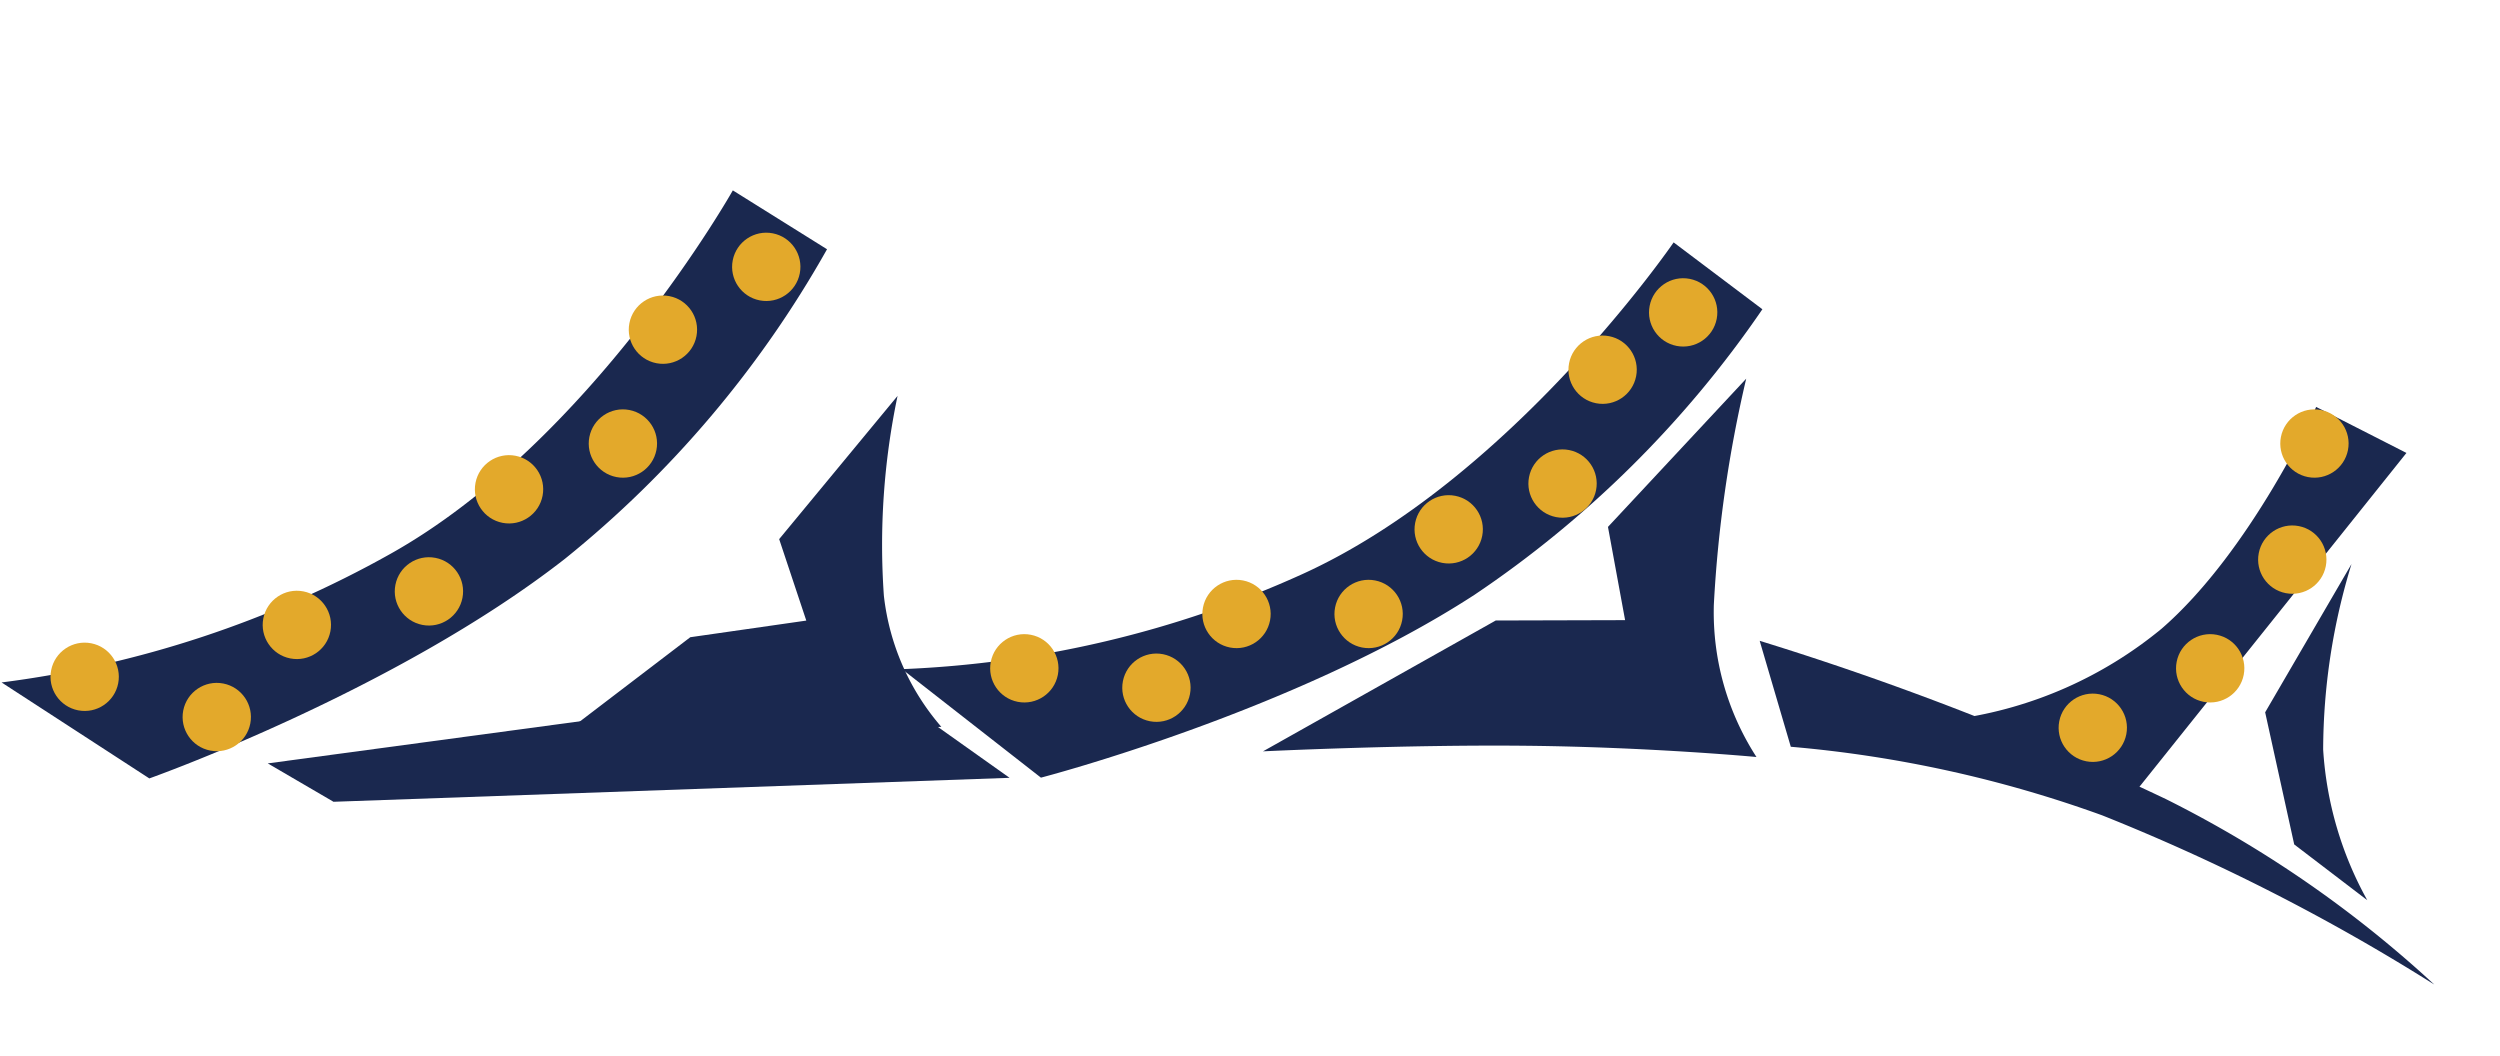 <svg xmlns="http://www.w3.org/2000/svg" width="109.787" height="46.376" viewBox="0 0 109.787 46.376">
  <g id="Group_88" data-name="Group 88" transform="translate(-99.142 -516.689)">
    <path id="Path_2325" data-name="Path 2325" d="M8542.513,2217.456l3.33,3.525a53.6,53.6,0,0,1,13.552-3.525,89.612,89.612,0,0,1,16.366,0,50.712,50.712,0,0,0-14.2-1.906A132.178,132.178,0,0,0,8542.513,2217.456Z" transform="translate(-6428.313 -5309.157) rotate(27)" fill="#1a284f"/>
    <path id="Path_2326" data-name="Path 2326" d="M8565.08,2203.377a27.93,27.93,0,0,0,2.591,7.829,15.6,15.6,0,0,0,4.728,5.012l-3.971-.726-3.771-4.59Z" transform="translate(-6428.821 -5310.231) rotate(27)" fill="#1a284f"/>
    <path id="Path_2327" data-name="Path 2327" d="M8559.624,2197.21h4.45l-3.952,19.162-5.225,1.5-3.125.591.024-1.89a18.12,18.12,0,0,0,6.2-7.6C8559.958,2204.133,8559.624,2197.21,8559.624,2197.21Z" transform="translate(-6428.313 -5309.157) rotate(27)" fill="#1a284f"/>
    <circle id="Ellipse_75" data-name="Ellipse 75" cx="1.5" cy="1.5" r="1.5" transform="translate(189.86 546.89) rotate(11)" fill="#e3a92b"/>
    <circle id="Ellipse_76" data-name="Ellipse 76" cx="1.5" cy="1.5" r="1.5" transform="translate(195.016 544.279) rotate(11)" fill="#e3a92b"/>
    <circle id="Ellipse_77" data-name="Ellipse 77" cx="1.5" cy="1.5" r="1.5" transform="translate(198.621 539.506) rotate(11)" fill="#e3a92b"/>
    <circle id="Ellipse_78" data-name="Ellipse 78" cx="1.5" cy="1.5" r="1.5" transform="translate(199.594 534.408) rotate(11)" fill="#e3a92b"/>
    <path id="Path_2392" data-name="Path 2392" d="M-6.863,0h4.878A47.134,47.134,0,0,1-4.541,17.629c-3.23,8.87-10.365,17.85-10.365,17.85l-7.736-.135A47.02,47.02,0,0,0-11.158,21.512C-6.287,12.643-6.863,0-6.863,0Z" transform="matrix(0.799, 0.602, -0.602, 0.799, 178.123, 531.465)" fill="#1a284f"/>
    <path id="Path_2393" data-name="Path 2393" d="M8529.762,2205.437a56.255,56.255,0,0,0,4.056,9.172,11.7,11.7,0,0,0,5.131,4.678s-4.142,2.079-8.769,4.9-9.739,6.375-9.739,6.375l5.622-10.29,4.809-3.024-2.808-3.073Z" transform="matrix(0.848, 0.53, -0.53, 0.848, -5888.53, -5857.666)" fill="#1a284f"/>
    <path id="Path_2394" data-name="Path 2394" d="M8273.458,2516.552l-27.34,11.622-3.3-.539,23.571-12.894Z" transform="translate(-6678.61 -4763.499) rotate(21)" fill="#1a284f"/>
    <path id="Path_2397" data-name="Path 2397" d="M8529.535,2205.466a31.852,31.852,0,0,0,3.017,8.253,10.592,10.592,0,0,0,4.646,4.235s-3.75,1.882-7.938,4.434-8.818,5.772-8.818,5.772l5.091-9.317,4.354-2.738-2.542-2.782Z" transform="matrix(0.914, 0.407, -0.407, 0.914, -6759.812, -4953.242)" fill="#1a284f"/>
    <path id="Path_2398" data-name="Path 2398" d="M-6.863,0h4.878A47.134,47.134,0,0,1-4.541,17.629c-3.23,8.87-10.365,17.85-10.365,17.85l-7.736-.135A47.02,47.02,0,0,0-11.158,21.512C-6.287,12.643-6.863,0-6.863,0Z" transform="matrix(0.848, 0.53, -0.53, 0.848, 137.144, 528.687)" fill="#1a284f"/>
    <circle id="Ellipse_103" data-name="Ellipse 103" cx="1.5" cy="1.5" r="1.5" transform="translate(142.939 544.279) rotate(11)" fill="#e3a92b"/>
    <circle id="Ellipse_104" data-name="Ellipse 104" cx="1.5" cy="1.5" r="1.5" transform="translate(148.74 545.131) rotate(11)" fill="#e3a92b"/>
    <circle id="Ellipse_105" data-name="Ellipse 105" cx="1.5" cy="1.5" r="1.5" transform="translate(152.257 541.893) rotate(11)" fill="#e3a92b"/>
    <circle id="Ellipse_106" data-name="Ellipse 106" cx="1.5" cy="1.5" r="1.5" transform="translate(158.058 541.893) rotate(11)" fill="#e3a92b"/>
    <circle id="Ellipse_107" data-name="Ellipse 107" cx="1.5" cy="1.5" r="1.5" transform="translate(161.575 538.176) rotate(11)" fill="#e3a92b"/>
    <circle id="Ellipse_108" data-name="Ellipse 108" cx="1.5" cy="1.5" r="1.5" transform="translate(166.575 536.166) rotate(11)" fill="#e3a92b"/>
    <circle id="Ellipse_109" data-name="Ellipse 109" cx="1.5" cy="1.5" r="1.5" transform="translate(168.334 531.166) rotate(11)" fill="#e3a92b"/>
    <circle id="Ellipse_110" data-name="Ellipse 110" cx="1.5" cy="1.5" r="1.5" transform="translate(171.872 528.649) rotate(11)" fill="#e3a92b"/>
    <circle id="Ellipse_111" data-name="Ellipse 111" cx="1.5" cy="1.5" r="1.5" transform="translate(101.674 544.652) rotate(11)" fill="#e3a92b"/>
    <circle id="Ellipse_112" data-name="Ellipse 112" cx="1.5" cy="1.5" r="1.5" transform="translate(107.475 546.419) rotate(11)" fill="#e3a92b"/>
    <circle id="Ellipse_113" data-name="Ellipse 113" cx="1.5" cy="1.5" r="1.5" transform="translate(110.992 542.373) rotate(11)" fill="#e3a92b"/>
    <circle id="Ellipse_114" data-name="Ellipse 114" cx="1.5" cy="1.5" r="1.5" transform="translate(116.792 540.901) rotate(11)" fill="#e3a92b"/>
    <circle id="Ellipse_115" data-name="Ellipse 115" cx="1.5" cy="1.5" r="1.5" transform="translate(120.31 536.418) rotate(11)" fill="#e3a92b"/>
    <circle id="Ellipse_116" data-name="Ellipse 116" cx="1.5" cy="1.5" r="1.5" transform="translate(125.31 534.408) rotate(11)" fill="#e3a92b"/>
    <circle id="Ellipse_117" data-name="Ellipse 117" cx="1.5" cy="1.5" r="1.5" transform="translate(127.068 529.408) rotate(11)" fill="#e3a92b"/>
    <circle id="Ellipse_118" data-name="Ellipse 118" cx="1.5" cy="1.5" r="1.5" transform="translate(131.606 526.649) rotate(11)" fill="#e3a92b"/>
  </g>
</svg>
